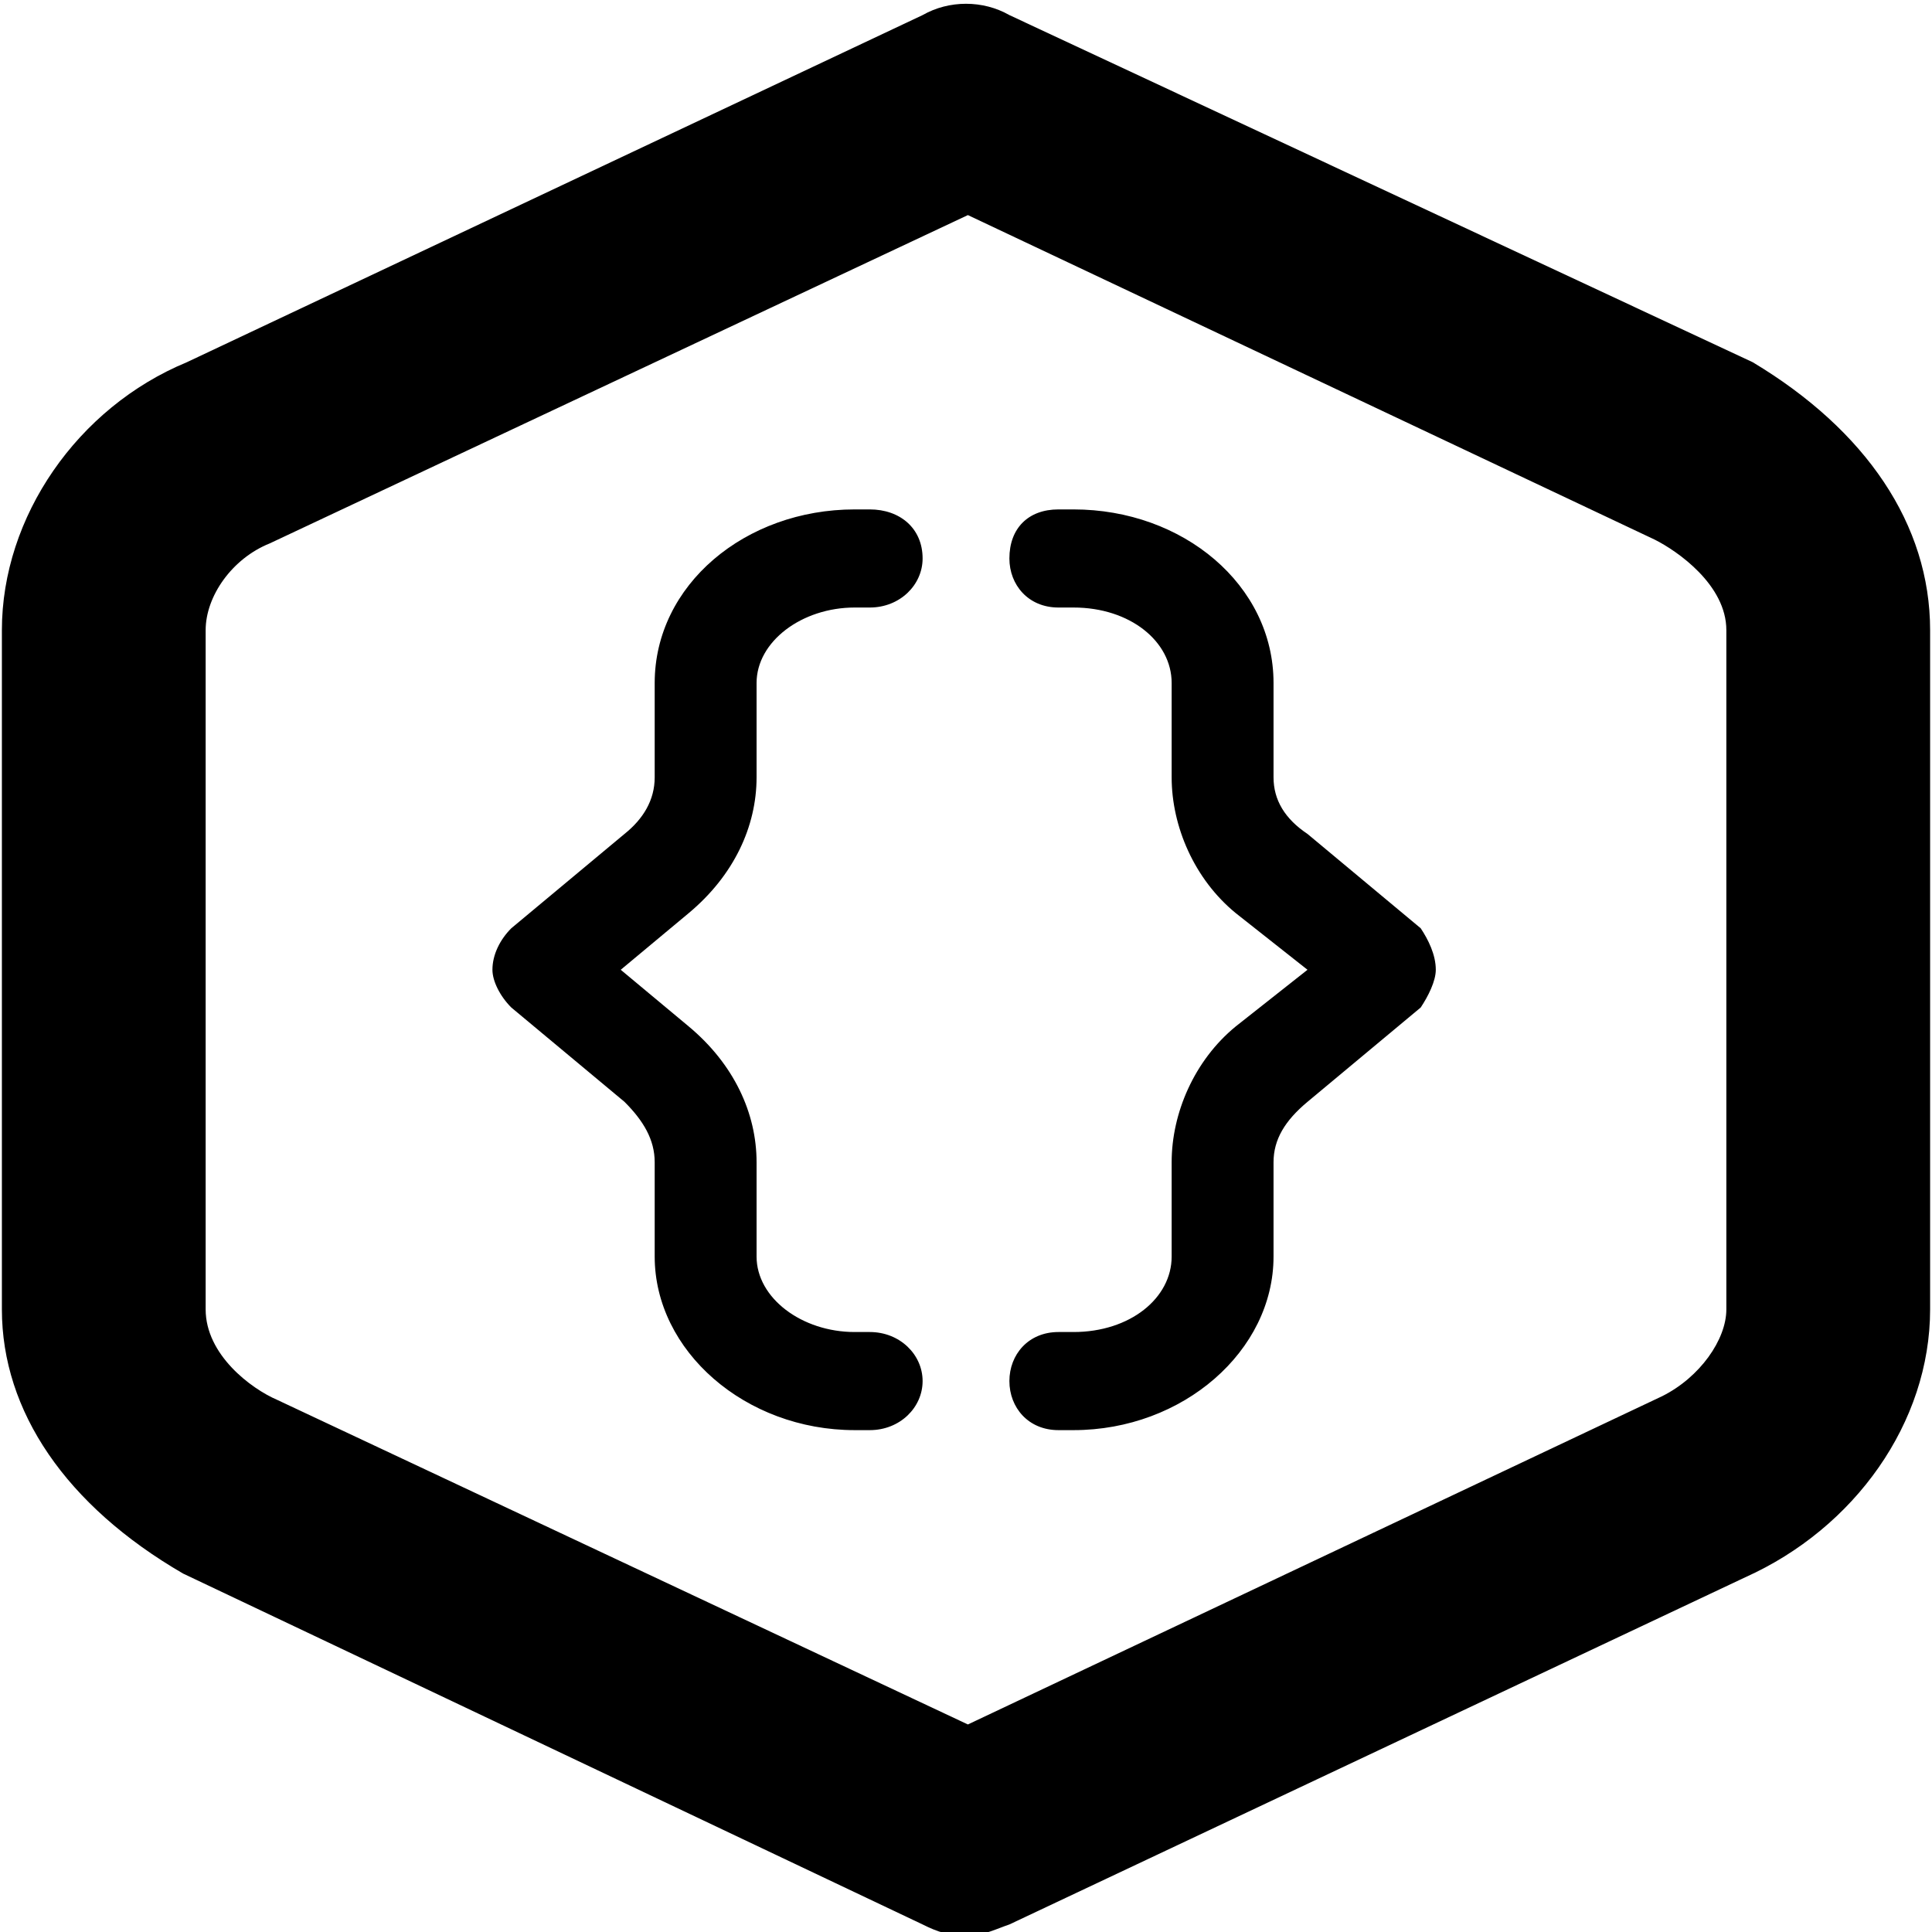 <svg xmlns="http://www.w3.org/2000/svg" viewBox="0 0 512 512">
	<path d="M256.5 513c-5 0-8-1-12-3l-196-93c-31-18-48-43-48-70V167c0-30 20-59 49-71l195-92c7-4 16-4 23 0l197 92c30 18 47 43 47 71v180c0 30-20 58-49 71l-195 92c-3 1-7 3-11 3zm0-56l184-87c10-5 17-15 17-23V167c0-12-13-21-19-24l-182-86-185 87c-10 4-17 14-17 23v180c0 12 12 21 19 24zm-26-78h-4c-29 0-53-21-53-46v-25c0-6-3-11-8-16l-30-25c-3-3-5-7-5-10 0-4 2-8 5-11l30-25c5-4 8-9 8-15v-25c0-26 24-46 53-46h4c8 0 14 5 14 13 0 7-6 13-14 13h-4c-14 0-26 9-26 20v25c0 13-6 26-18 36l-18 15 18 15c12 10 18 23 18 36v25c0 11 12 20 26 20h4c8 0 14 6 14 13s-6 13-14 13zm54 0h-4c-8 0-13-6-13-13s5-13 13-13h4c15 0 26-9 26-20v-25c0-13 6-27 17-36l19-15-19-15c-11-9-17-23-17-36v-25c0-11-11-20-26-20h-4c-8 0-13-6-13-13 0-8 5-13 13-13h4c29 0 53 20 53 46v25c0 6 3 11 9 15l30 25c2 3 4 7 4 11 0 3-2 7-4 10l-30 25c-6 5-9 10-9 16v25c0 25-24 46-53 46z"/>
</svg>